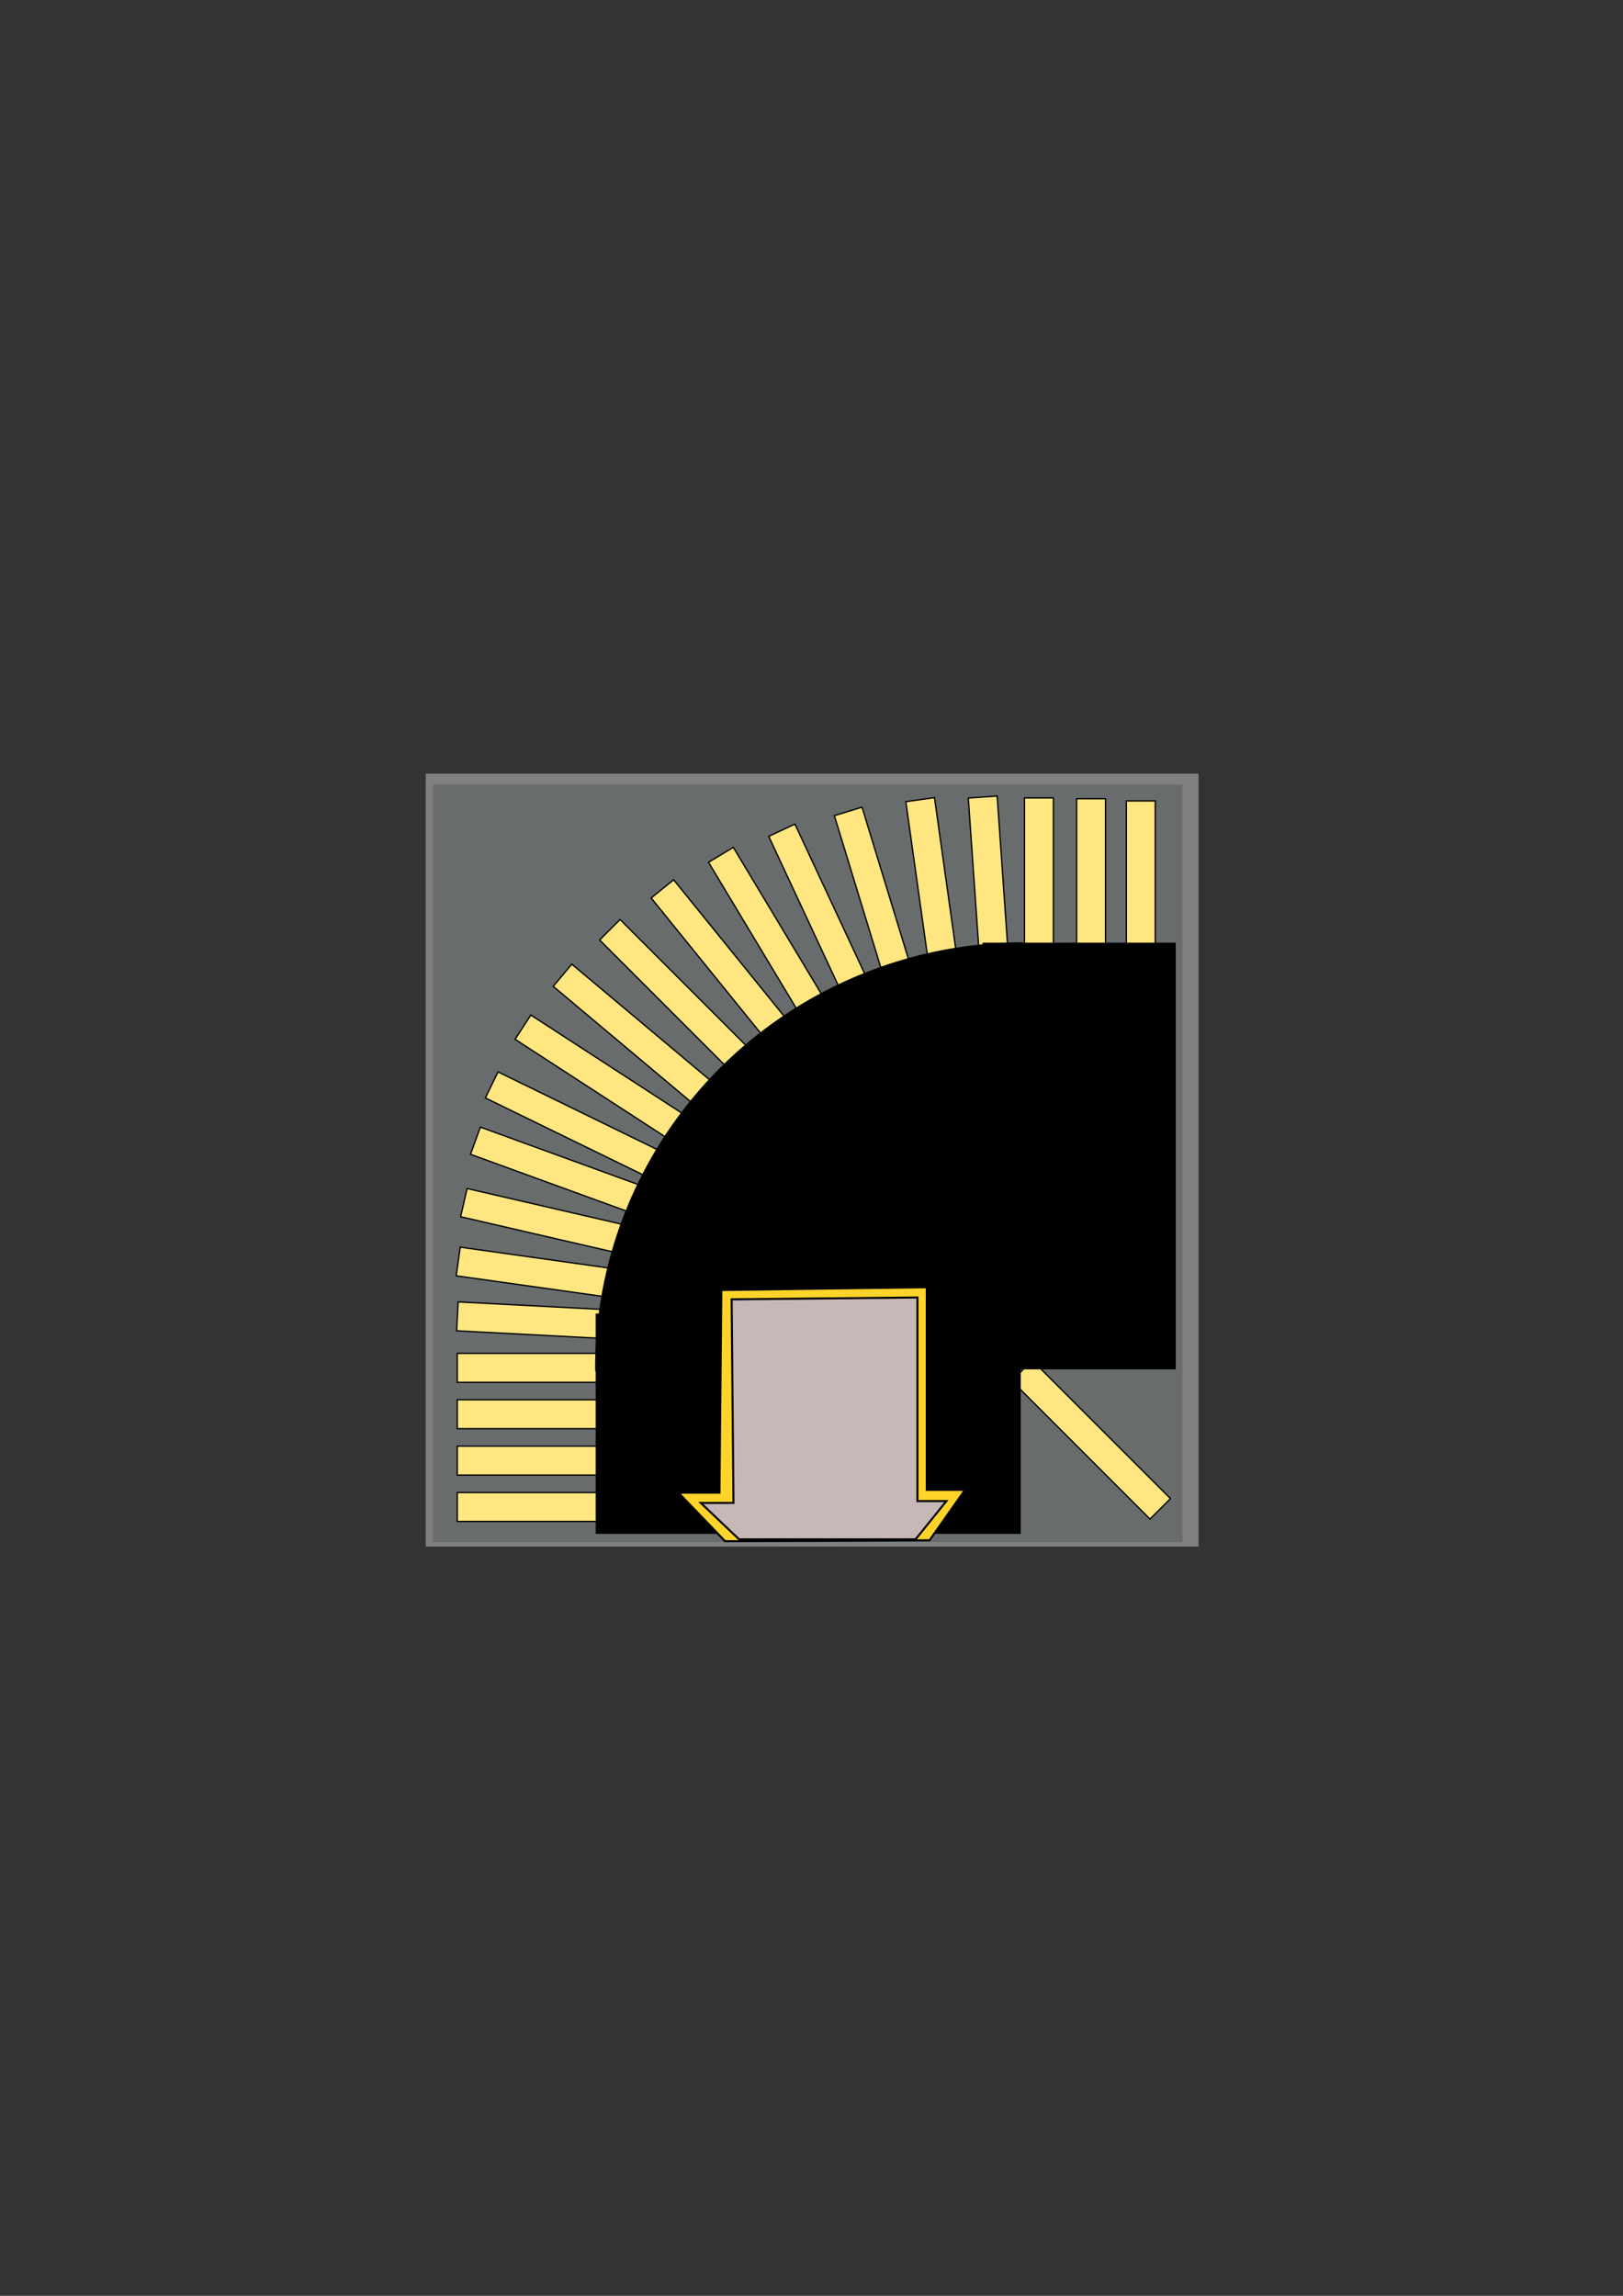 <?xml version="1.0" encoding="UTF-8" standalone="no"?>
<!-- Created with Inkscape (http://www.inkscape.org/) -->

<svg
   xmlns:dc="http://purl.org/dc/elements/1.1/"
   xmlns:cc="http://creativecommons.org/ns#"
   xmlns:rdf="http://www.w3.org/1999/02/22-rdf-syntax-ns#"
   xmlns:svg="http://www.w3.org/2000/svg"
   xmlns="http://www.w3.org/2000/svg"
   xmlns:xlink="http://www.w3.org/1999/xlink"
   xmlns:sodipodi="http://sodipodi.sourceforge.net/DTD/sodipodi-0.dtd"
   xmlns:inkscape="http://www.inkscape.org/namespaces/inkscape"
   width="210mm"
   height="297mm"
   viewBox="0 0 210 297"
   version="1.1"
   id="svg5"
   inkscape:version="0.92.3 (2405546, 2018-03-11)"
   sodipodi:docname="ConveyorLeft1_2.svg"
   inkscape:export-filename="/home/simulatedwheat8/Documents/GitHub/conveyor1.png"
   inkscape:export-xdpi="96"
   inkscape:export-ydpi="96">
  <rect x="0" y="0" width="210" height="297" fill="#333333" stroke="none"/>
  <sodipodi:namedview
     id="namedview7"
     pagecolor="#505050"
     bordercolor="#eeeeee"
     borderopacity="1"
     inkscape:pageshadow="0"
     inkscape:pageopacity="0"
     inkscape:pagecheckerboard="0"
     inkscape:document-units="mm"
     showgrid="false"
     inkscape:zoom="1.77"
     inkscape:cx="328.47986"
     inkscape:cy="541.2265"
     inkscape:window-width="1920"
     inkscape:window-height="1051"
     inkscape:window-x="-9"
     inkscape:window-y="-9"
     inkscape:window-maximized="1"
     inkscape:current-layer="layer1"
     inkscape:measure-start="560.653,522.257"
     inkscape:measure-end="0,0"
     inkscape:snap-midpoints="false"
     inkscape:snap-others="false"
     inkscape:snap-nodes="false" />
  <defs
     id="defs2">
    <inkscape:path-effect
       effect="powerstroke"
       id="path-effect1055"
       is_visible="true"
       offset_points="11,0.132"
       sort_points="true"
       interpolator_type="CubicBezierJohan"
       interpolator_beta="0.2"
       start_linecap_type="zerowidth"
       linejoin_type="extrp_arc"
       miter_limit="4"
       end_linecap_type="zerowidth" />
    <inkscape:path-effect
       effect="powerstroke"
       id="path-effect1051"
       is_visible="true"
       offset_points="13,0.132"
       sort_points="true"
       interpolator_type="CubicBezierJohan"
       interpolator_beta="0.2"
       start_linecap_type="zerowidth"
       linejoin_type="extrp_arc"
       miter_limit="4"
       end_linecap_type="zerowidth" />
    <inkscape:path-effect
       effect="powerstroke"
       id="path-effect1047"
       is_visible="true"
       offset_points="0.042,1.624"
       sort_points="true"
       interpolator_type="CubicBezierJohan"
       interpolator_beta="0.2"
       start_linecap_type="zerowidth"
       linejoin_type="extrp_arc"
       miter_limit="4"
       end_linecap_type="zerowidth" />
    <inkscape:path-effect
       effect="powerstroke"
       id="path-effect1035"
       is_visible="true"
       offset_points="0,0.132"
       sort_points="true"
       interpolator_type="CubicBezierJohan"
       interpolator_beta="0.2"
       start_linecap_type="zerowidth"
       linejoin_type="extrp_arc"
       miter_limit="4"
       end_linecap_type="zerowidth" />
    <inkscape:path-effect
       effect="powerstroke"
       id="path-effect1031"
       is_visible="true"
       offset_points="0,0.132"
       sort_points="true"
       interpolator_type="CubicBezierJohan"
       interpolator_beta="0.2"
       start_linecap_type="zerowidth"
       linejoin_type="extrp_arc"
       miter_limit="4"
       end_linecap_type="zerowidth" />
    <inkscape:path-effect
       effect="spiro"
       id="path-effect1029"
       is_visible="true" />
    <inkscape:path-effect
       effect="spiro"
       id="path-effect1019"
       is_visible="true" />
    <inkscape:path-effect
       effect="spiro"
       id="path-effect1009"
       is_visible="true" />
    <inkscape:path-effect
       effect="spiro"
       id="path-effect1005"
       is_visible="true" />
    <inkscape:path-effect
       effect="bspline"
       id="path-effect999"
       is_visible="true"
       weight="33.333"
       steps="2"
       helper_size="0"
       apply_no_weight="true"
       apply_with_weight="true"
       only_selected="false" />
    <inkscape:path-effect
       effect="bspline"
       id="path-effect970"
       is_visible="true"
       weight="33.333"
       steps="2"
       helper_size="0"
       apply_no_weight="true"
       apply_with_weight="true"
       only_selected="false" />
    <inkscape:path-effect
       effect="bspline"
       id="path-effect966"
       is_visible="true"
       weight="33.333"
       steps="2"
       helper_size="0"
       apply_no_weight="true"
       apply_with_weight="true"
       only_selected="false" />
    <inkscape:path-effect
       effect="bspline"
       id="path-effect956"
       is_visible="true"
       weight="33.333"
       steps="2"
       helper_size="0"
       apply_no_weight="true"
       apply_with_weight="true"
       only_selected="false" />
    <marker
       style="overflow:visible"
       id="Arrow1Lstart"
       refX="0.0"
       refY="0.0"
       orient="auto"
       inkscape:stockid="Arrow1Lstart"
       inkscape:isstock="true">
      <path
         transform="scale(0.8) translate(12.5,0)"
         style="fill-rule:evenodd;fill:context-stroke;stroke:context-stroke;stroke-width:1.0pt"
         d="M 0.0,0.0 L 5.0,-5.0 L -12.5,0.0 L 5.0,5.0 L 0.0,0.0 z "
         id="path9272" />
    </marker>
    <clipPath
       clipPathUnits="userSpaceOnUse"
       id="clipPath581">
      <g
         style="fill:#ffaf00;fill-opacity:1;stroke:none"
         id="use583"
         inkscape:label="Clip">
        <g
           style="fill:#ffaf00;fill-opacity:1;stroke:none"
           id="g19697">
          <path
             sodipodi:nodetypes="ccccccc"
             inkscape:connector-curvature="0"
             id="path19693"
             d="M 54.929,102.915 54.878,79.987 71.585,79.924 42.961,56.064 42.61,56.189 42.846,102.762 Z"
             style="fill:#ffaf00;fill-opacity:1;stroke:none;stroke-width:0.265px;stroke-linecap:butt;stroke-linejoin:miter;stroke-opacity:1" />
          <path
             sodipodi:nodetypes="ccccccc"
             inkscape:connector-curvature="0"
             id="path19695"
             d="m 30.782,102.915 0.051,-22.932 -16.68,-0.063 28.578,-23.864 0.35,0.126 -0.235,46.581 z"
             style="fill:#ffaf00;fill-opacity:1;stroke:none;stroke-width:0.265px;stroke-linecap:butt;stroke-linejoin:miter;stroke-opacity:1" />
        </g>
      </g>
    </clipPath>
    <clipPath
       clipPathUnits="userSpaceOnUse"
       id="clipPath3041">
      <g
         inkscape:label="Clip"
         id="use3043">
        <g
           id="g3054"
           clip-path="none"
           transform="translate(-0.1,0.942)">
          <g
             inkscape:label="Clip"
             id="g3052">
            <use
               x="0"
               y="0"
               xlink:href="#g3014"
               id="use3050"
               width="100%"
               height="100%"
               transform="translate(0.023,27.125)" />
          </g>
        </g>
        <g
           inkscape:label="Clip"
           id="use3056"
           transform="translate(-0.1,0.942)">
          <use
             x="0"
             y="0"
             xlink:href="#g3014"
             id="use3064"
             width="100%"
             height="100%"
             transform="translate(0.023,27.125)" />
        </g>
      </g>
    </clipPath>
  </defs>
  <g
     inkscape:groupmode="layer"
     id="layer4"
     inkscape:label="Backgroud"
     style="display:inline">
    <rect
       style="display:inline;fill:#808080;fill-rule:evenodd;stroke-width:0.3"
       id="rect31"
       width="100"
       height="100"
       x="55.081"
       y="100.081"
       inkscape:export-filename="/home/simulatedwheat8/Documents/GitHub/rect31.png"
       inkscape:export-xdpi="96"
       inkscape:export-ydpi="96" />
    <rect
       style="fill:#686c6d;fill-opacity:1;stroke:none;stroke-width:0.167;stroke-linejoin:round;stroke-miterlimit:4;stroke-dasharray:none;stroke-opacity:1"
       id="rect16222"
       width="97"
       height="98"
       x="56"
       y="101.5"
       inkscape:export-filename="/home/simulatedwheat8/Documents/GitHub/rect31.png"
       inkscape:export-xdpi="96"
       inkscape:export-ydpi="96" />
    <rect
       style="opacity:0;fill:#ff0000;stroke-width:0.265"
       id="rect15899"
       width="43.061"
       height="104.239"
       x="6.695"
       y="96.398" />
  </g>
  <g
     inkscape:groupmode="layer"
     id="layer2"
     inkscape:label="Sides"
     style="display:inline">
    <g
       id="g4861"
       transform="translate(93.586,59.995)"
       inkscape:export-filename="/home/simulatedwheat8/Documents/GitHub/rect31.png"
       inkscape:export-xdpi="96"
       inkscape:export-ydpi="96"
       style="fill:#ffe680">
      <rect
         style="fill:#ffe680;fill-opacity:1;stroke:#000000;stroke-width:0.171;stroke-opacity:1"
         id="rect4527"
         width="25.293"
         height="3.744"
         x="47.734"
         y="-4.179"
         transform="rotate(73)" />
      <rect
         style="fill:#ffe680;fill-opacity:1;stroke:#000000;stroke-width:0.171;stroke-linejoin:round;stroke-miterlimit:4;stroke-dasharray:none;stroke-opacity:1"
         id="rect4609"
         width="25.293"
         height="3.744"
         x="46.163"
         y="11.298"
         transform="rotate(65)" />
      <rect
         style="fill:#ffe680;fill-opacity:1;stroke:#000000;stroke-width:0.171;stroke-opacity:1"
         id="rect4817"
         width="25.293"
         height="3.744"
         x="43.205"
         y="24.447"
         transform="rotate(59)" />
      <rect
         style="fill:#ffe680;fill-opacity:1;stroke:#000000;stroke-width:0.171;stroke-opacity:1"
         id="rect4819"
         width="25.293"
         height="3.744"
         x="37.78"
         y="38.861"
         transform="rotate(51)" />
      <rect
         style="fill:#ffe680;fill-opacity:1;stroke:#000000;stroke-width:0.171;stroke-opacity:1"
         id="rect4821"
         width="25.293"
         height="3.744"
         x="32.246"
         y="51.133"
         transform="rotate(45)" />
      <rect
         style="fill:#ffe680;fill-opacity:1;stroke:#000000;stroke-width:0.171;stroke-opacity:1"
         id="rect4823"
         width="25.293"
         height="3.744"
         x="26.596"
         y="62.188"
         transform="rotate(40)" />
      <rect
         style="fill:#ffe680;fill-opacity:1;stroke:#000000;stroke-width:0.171;stroke-opacity:1"
         id="rect4825"
         width="25.293"
         height="3.744"
         x="17.955"
         y="73.372"
         transform="rotate(33)" />
      <rect
         style="fill:#ffe680;fill-opacity:1;stroke:#000000;stroke-width:0.171;stroke-opacity:1"
         id="rect4827"
         width="25.293"
         height="3.744"
         x="8.293"
         y="83.487"
         transform="rotate(26)" />
      <rect
         style="fill:#ffe680;fill-opacity:1;stroke:#000000;stroke-width:0.171;stroke-opacity:1"
         id="rect4829"
         width="25.293"
         height="3.744"
         x="-0.184"
         y="91.389"
         transform="rotate(20)" />
      <rect
         style="fill:#ffe680;fill-opacity:1;stroke:#000000;stroke-width:0.171;stroke-opacity:1"
         id="rect4831"
         width="25.293"
         height="3.744"
         x="-11.205"
         y="98.813"
         transform="rotate(13)" />
      <rect
         style="fill:#ffe680;fill-opacity:1;stroke:#000000;stroke-width:0.171;stroke-opacity:1"
         id="rect4833"
         width="25.293"
         height="3.744"
         x="-19.601"
         y="105.094"
         transform="rotate(8)" />
      <rect
         style="fill:#ffe680;fill-opacity:1;stroke:#000000;stroke-width:0.171;stroke-opacity:1"
         id="rect4835"
         width="25.293"
         height="3.744"
         x="-28.583"
         y="110.073"
         transform="rotate(3)" />
      <rect
         style="fill:#ffe680;fill-opacity:1;stroke:#000000;stroke-width:0.171;stroke-opacity:1"
         id="rect4837"
         width="25.293"
         height="3.744"
         x="-34.42"
         y="115.086" />
      <rect
         style="fill:#ffe680;fill-opacity:1;stroke:#000000;stroke-width:0.171;stroke-opacity:1"
         id="rect4839"
         width="25.293"
         height="3.744"
         x="-34.42"
         y="121.086" />
      <rect
         style="fill:#ffe680;fill-opacity:1;stroke:#000000;stroke-width:0.171;stroke-opacity:1"
         id="rect4841"
         width="25.293"
         height="3.744"
         x="-34.42"
         y="127.086" />
      <rect
         style="fill:#ffe680;fill-opacity:1;stroke:#000000;stroke-width:0.171;stroke-opacity:1"
         id="rect4843"
         width="25.293"
         height="3.744"
         x="-34.42"
         y="133.086" />
    </g>
    <g
       id="g9851"
       transform="translate(160.586,59.995)"
       inkscape:export-filename="/home/simulatedwheat8/Documents/GitHub/rect31.png"
       inkscape:export-xdpi="96"
       inkscape:export-ydpi="96"
       style="fill:#ffe680">
      <rect
         style="fill:#ffe680;fill-opacity:1;stroke:#000000;stroke-width:0.171;stroke-opacity:1"
         id="rect9819"
         width="25.293"
         height="3.744"
         x="-68.632"
         y="-21.282"
         transform="rotate(-90)" />
      <rect
         style="fill:#ffe680;fill-opacity:1;stroke:#000000;stroke-width:0.171;stroke-linejoin:round;stroke-miterlimit:4;stroke-dasharray:none;stroke-opacity:1"
         id="rect9821"
         width="25.293"
         height="3.744"
         x="-68.519"
         y="-28.03"
         transform="rotate(-90)" />
      <rect
         style="fill:#ffe680;fill-opacity:1;stroke:#000000;stroke-width:0.171;stroke-opacity:1"
         id="rect9823"
         width="25.293"
         height="3.744"
         x="-65.972"
         y="-38.228"
         transform="rotate(-94)" />
      <rect
         style="fill:#ffe680;fill-opacity:1;stroke:#000000;stroke-width:0.171;stroke-opacity:1"
         id="rect9825"
         width="25.293"
         height="3.744"
         x="-68.908"
         y="-14.849"
         transform="rotate(-90)" />
      <rect
         style="fill:#ffe680;fill-opacity:1;stroke:#000000;stroke-width:0.171;stroke-opacity:1"
         id="rect9827"
         width="25.293"
         height="3.744"
         x="-62.544"
         y="-49.042"
         transform="rotate(-98)" />
      <rect
         style="fill:#ffe680;fill-opacity:1;stroke:#000000;stroke-width:0.171;stroke-opacity:1"
         id="rect9849"
         width="25.293"
         height="3.744"
         x="62.907"
         y="101.125"
         transform="rotate(45)" />
    </g>
  </g>
  <g
     inkscape:label="Layer 1"
     inkscape:groupmode="layer"
     id="layer1"
     style="display:inline">
    <g
       id="g3016"
       clip-path="none"
       transform="translate(-63.187,0.101)"
       style="display:inline">
      <g
         inkscape:label="Clip"
         id="g3014">
        <ellipse
           style="fill:#000002;fill-opacity:1;stroke:#fffe00;stroke-width:0.273;stroke-opacity:1"
           id="path2070"
           ry="2.163"
           rx="12.682"
           cy="45.299"
           cx="13.407" />
        <ellipse
           style="fill:#000002;fill-opacity:1;stroke:#fffe00;stroke-width:0.273;stroke-opacity:1"
           id="ellipse3004"
           ry="2.163"
           rx="12.682"
           cy="51.299"
           cx="13.407" />
        <ellipse
           style="fill:#000002;fill-opacity:1;stroke:#fffe00;stroke-width:0.273;stroke-opacity:1"
           id="ellipse3006"
           ry="2.163"
           rx="12.682"
           cy="57.299"
           cx="13.407" />
        <ellipse
           style="fill:#000002;fill-opacity:1;stroke:#fffe00;stroke-width:0.273;stroke-opacity:1"
           id="ellipse3008"
           ry="2.163"
           rx="12.682"
           cy="63.299"
           cx="13.407" />
        <ellipse
           style="fill:#000002;fill-opacity:1;stroke:#fffe00;stroke-width:0.273;stroke-opacity:1"
           id="ellipse3497"
           ry="2.163"
           rx="12.682"
           cy="69.299"
           cx="13.407" />
        <ellipse
           style="fill:#000002;fill-opacity:1;stroke:#fffe00;stroke-width:0.273;stroke-opacity:1"
           id="ellipse3499"
           ry="2.163"
           rx="12.682"
           cy="75.299"
           cx="13.407" />
        <ellipse
           style="fill:#000002;fill-opacity:1;stroke:#fffe00;stroke-width:0.273;stroke-opacity:1"
           id="ellipse3501"
           ry="2.163"
           rx="12.682"
           cy="81.299"
           cx="13.407" />
        <ellipse
           style="fill:#000002;fill-opacity:1;stroke:#fffe00;stroke-width:0.273;stroke-opacity:1"
           id="ellipse3503"
           ry="2.163"
           rx="12.682"
           cy="87.299"
           cx="13.407" />
        <ellipse
           style="fill:#000002;fill-opacity:1;stroke:#fffe00;stroke-width:0.273;stroke-opacity:1"
           id="ellipse3607"
           ry="2.163"
           rx="12.682"
           cy="93.299"
           cx="13.407" />
        <ellipse
           style="fill:#000002;fill-opacity:1;stroke:#fffe00;stroke-width:0.273;stroke-opacity:1"
           id="ellipse3609"
           ry="2.163"
           rx="12.682"
           cy="99.299"
           cx="13.407" />
        <ellipse
           style="fill:#000002;fill-opacity:1;stroke:#fffe00;stroke-width:0.273;stroke-opacity:1"
           id="ellipse3611"
           ry="2.163"
           rx="12.682"
           cy="105.299"
           cx="13.407" />
        <ellipse
           style="fill:#000002;fill-opacity:1;stroke:#fffe00;stroke-width:0.273;stroke-opacity:1"
           id="ellipse3613"
           ry="2.163"
           rx="12.682"
           cy="111.299"
           cx="13.407" />
        <ellipse
           style="fill:#000002;fill-opacity:1;stroke:#fffe00;stroke-width:0.273;stroke-opacity:1"
           id="ellipse3615"
           ry="2.163"
           rx="12.682"
           cy="117.299"
           cx="13.407" />
        <ellipse
           style="fill:#000002;fill-opacity:1;stroke:#fffe00;stroke-width:0.273;stroke-opacity:1"
           id="ellipse3947"
           ry="2.163"
           rx="12.682"
           cy="123.299"
           cx="13.407" />
        <ellipse
           style="fill:#000002;fill-opacity:1;stroke:#fffe00;stroke-width:0.273;stroke-opacity:1"
           id="ellipse3949"
           ry="2.163"
           rx="12.682"
           cy="129.299"
           cx="13.407" />
        <ellipse
           style="fill:#000002;fill-opacity:1;stroke:#fffe00;stroke-width:0.273;stroke-opacity:1"
           id="ellipse3951"
           ry="2.163"
           rx="12.682"
           cy="135.299"
           cx="13.407" />
      </g>
    </g>
  </g>
  <g
     inkscape:groupmode="layer"
     id="layer5"
     inkscape:label="ConveyorLeft"
     style="display:inline">
    <rect
       style="display:inline;opacity:1;fill:#000000;fill-opacity:1;stroke-width:0.24"
       id="rect103"
       width="55"
       height="28.5"
       x="77.075"
       y="169.925" />
    <rect
       y="-152.13"
       x="121.946"
       height="25"
       width="55.2"
       id="rect942"
       style="opacity:1;fill:#000000;fill-opacity:1;stroke-width:0.225"
       transform="rotate(90)" />
    <path
       style="opacity:1;fill:#000000;fill-opacity:1;stroke-width:0.459"
       id="path944"
       sodipodi:type="arc"
       sodipodi:cx="132.50388"
       sodipodi:cy="177.04227"
       sodipodi:rx="55.5"
       sodipodi:ry="55.139355"
       sodipodi:start="3.135045"
       sodipodi:end="4.7086415"
       d="M 77.005,177.403 A 55.5,55.139 0 0 1 93.058,138.254 55.5,55.139 0 0 1 132.296,121.903 l 0.208,55.139 z" />
  </g>
  <g
     inkscape:groupmode="layer"
     id="layer3"
     inkscape:label="ArrowOut"
     style="display:inline">
    <path
       style="fill:#ffd42a;fill-opacity:1;stroke:#000000;stroke-width:0.265px;stroke-linecap:butt;stroke-linejoin:miter;stroke-opacity:1"
       d="m 119.914,166.521 0,26.217 h 4.953 l -4.591,6.524 -26.458,0.121 -6.041,-6.282 h 5.316 l 0.242,-26.217 z"
       id="path19703"
       inkscape:connector-curvature="0"
       sodipodi:nodetypes="ccccccccc" />
    <path
       style="fill:#c8b7b7;fill-opacity:1;stroke:#000000;stroke-width:0.265px;stroke-linecap:butt;stroke-linejoin:miter;stroke-opacity:1"
       d="m 118.706,167.85 v 26.338 h 3.745 l -3.987,4.953 h -22.834 l -4.953,-4.712 h 4.229 l -0.242,-26.338 z"
       id="path19701"
       inkscape:connector-curvature="0"
       sodipodi:nodetypes="ccccccccc" />
  </g>
</svg>
